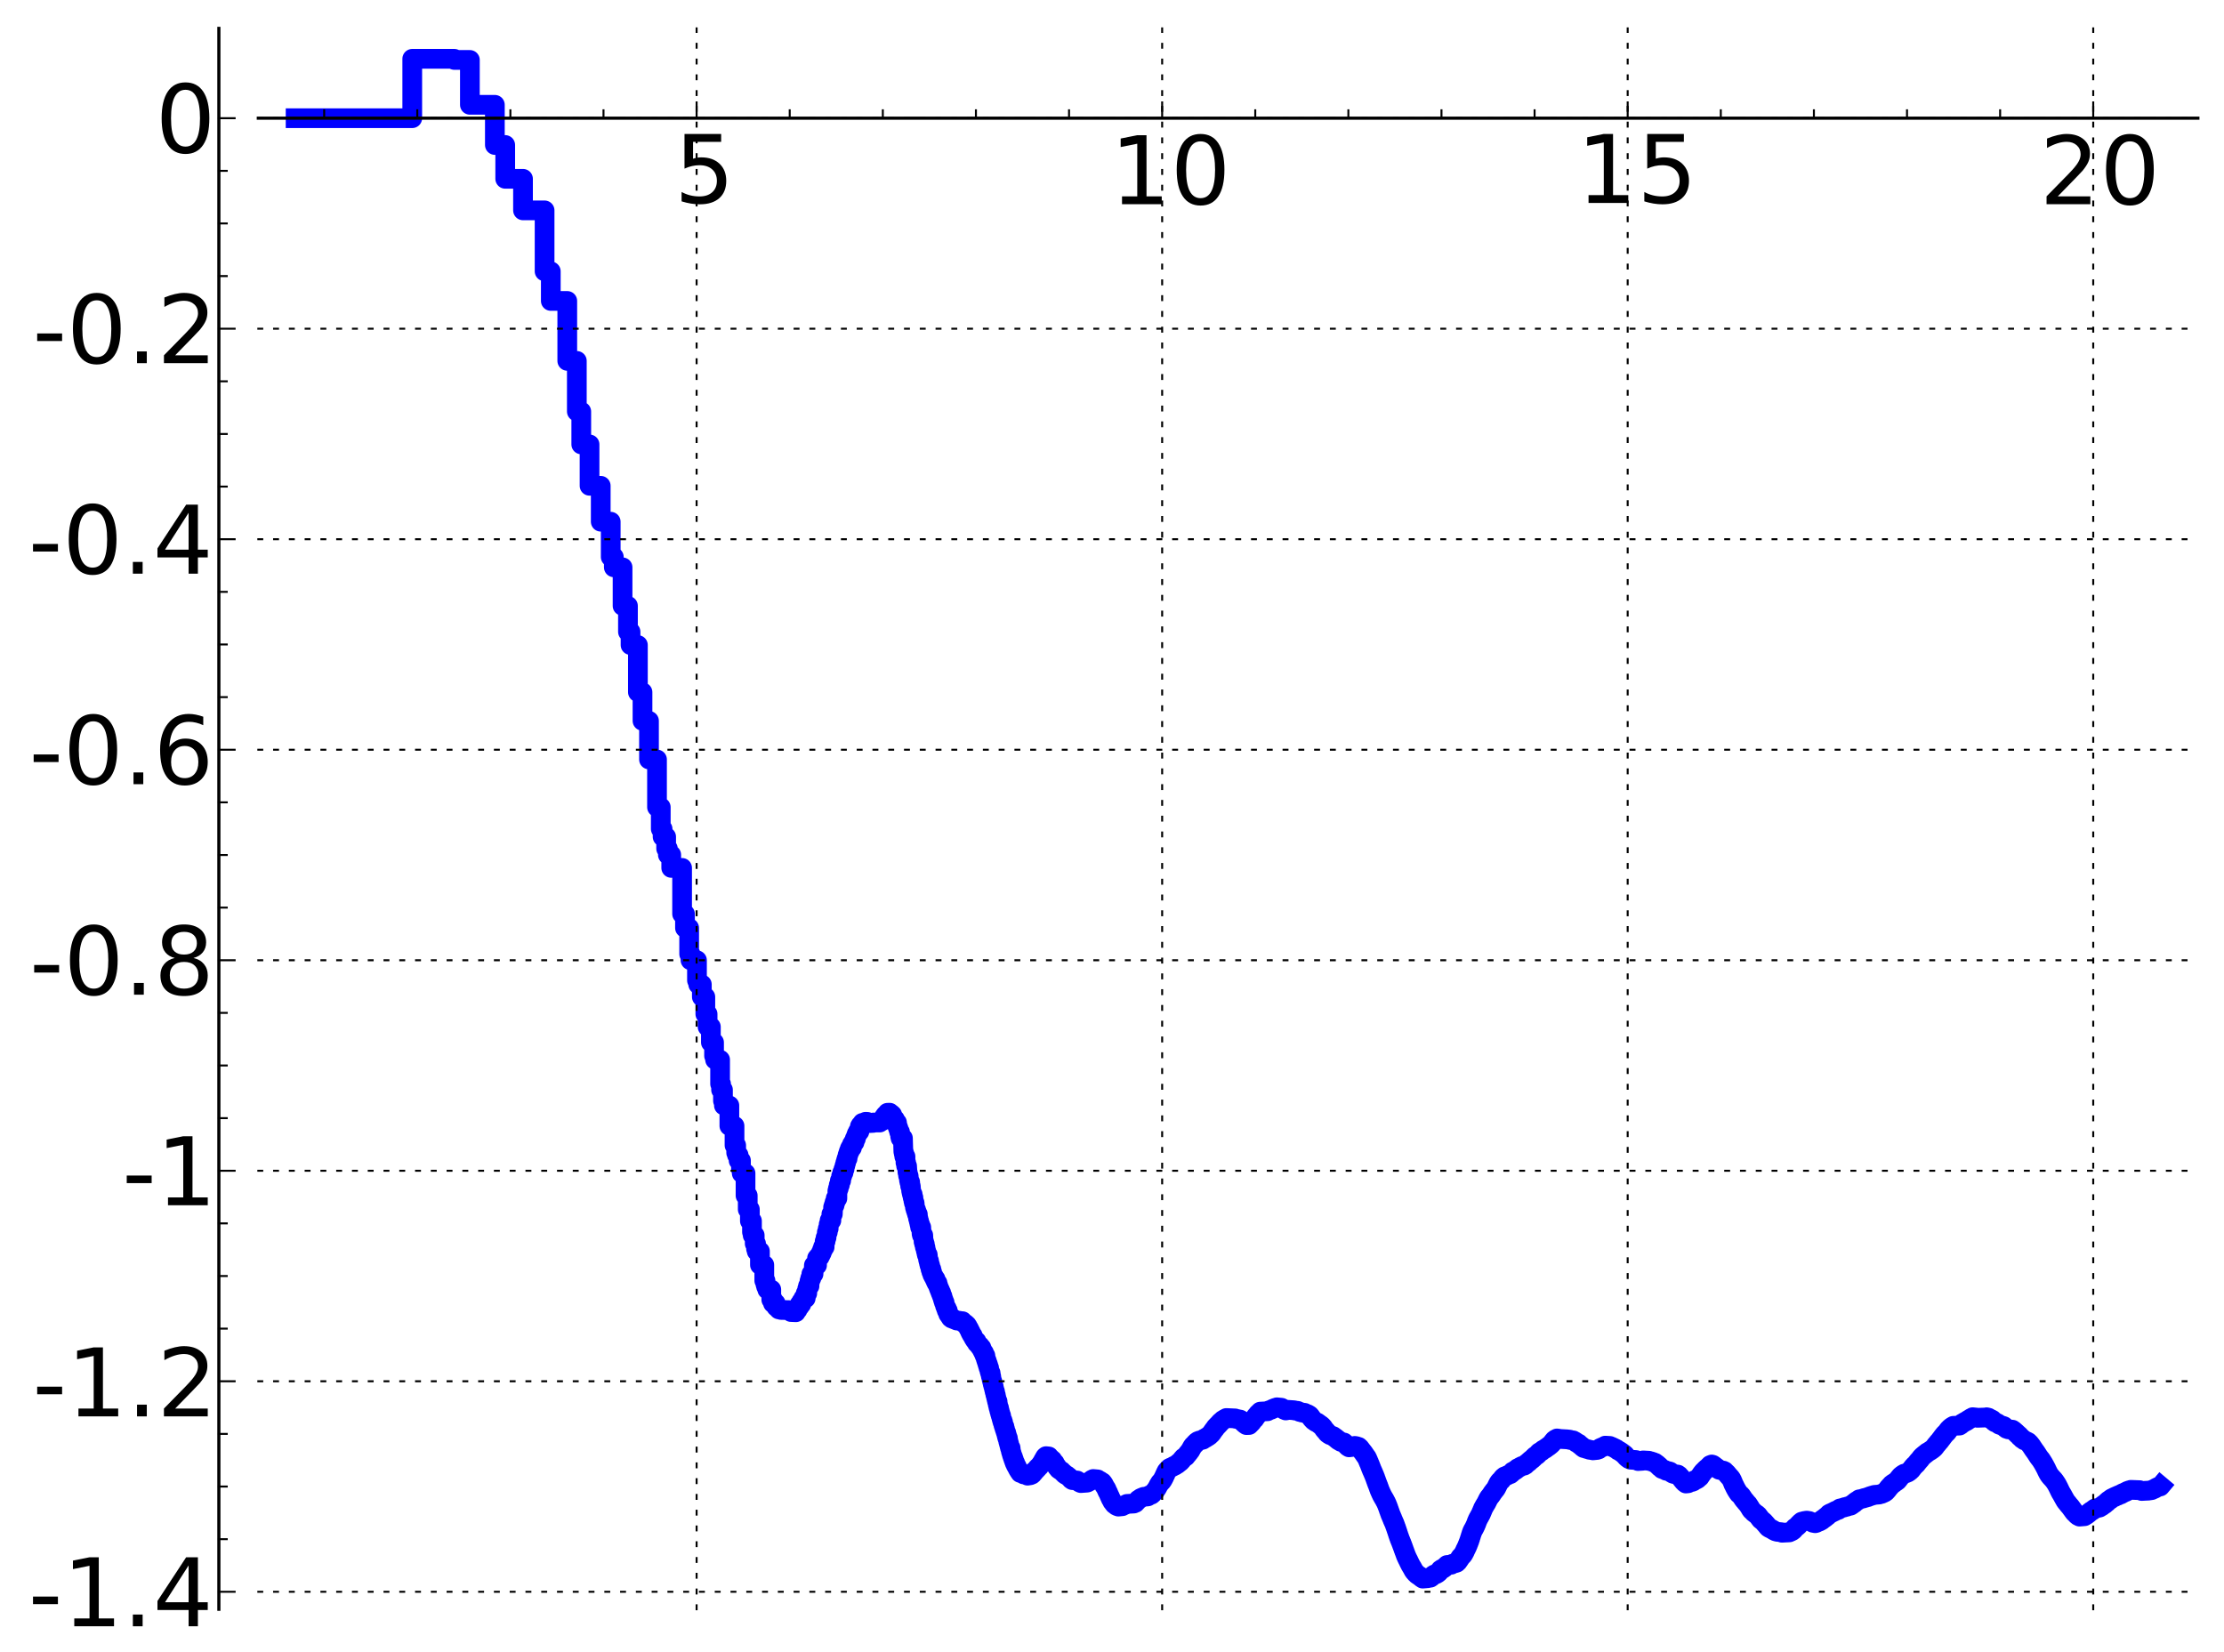<?xml version="1.0" encoding="utf-8" standalone="no"?>
<!DOCTYPE svg PUBLIC "-//W3C//DTD SVG 1.1//EN"
  "http://www.w3.org/Graphics/SVG/1.1/DTD/svg11.dtd">
<!-- Created with matplotlib (http://matplotlib.sourceforge.net/) -->
<svg height="419pt" version="1.1" viewBox="0 0 564 419" width="564pt" xmlns="http://www.w3.org/2000/svg" xmlns:xlink="http://www.w3.org/1999/xlink">
 <defs>
  <style type="text/css">
*{stroke-linecap:square;stroke-linejoin:round;}
  </style>
 </defs>
 <g id="figure_1">
  <g id="patch_1">
   <path d="
M4.44089e-16 419.617
L564.574 419.617
L564.574 0
L4.44089e-16 0
z
" style="fill:#ffffff;"/>
  </g>
  <g id="axes_1">
   <g id="patch_2">
    <path d="
M65.506 408.104
L557.374 408.104
L557.374 7.2
L65.506 7.2
z
" style="fill:#ffffff;"/>
   </g>
   <g id="line2d_1">
    <path clip-path="url(#pa4786c4019)" d="
M74.965 29.973
L84.539 29.973
L84.539 29.973
L84.539 29.973
L96.601 29.973
L96.601 29.973
L96.601 29.973
L104.545 29.973
L104.545 14.91
L115.218 14.91
L115.218 15.199
L119.162 15.199
L119.162 26.579
L125.496 26.579
L125.496 36.769
L128.123 36.769
L128.123 45.344
L132.634 45.344
L132.634 53.347
L138.107 53.347
L138.107 68.808
L139.682 68.808
L139.682 76.316
L143.859 76.316
L143.859 91.518
L146.283 91.518
L146.283 104.356
L147.408 104.356
L147.408 112.701
L149.508 112.701
L149.508 123.193
L152.345 123.193
L152.345 132.302
L154.877 132.302
L154.877 141.248
L155.664 141.248
L155.664 143.87
L157.88 143.87
L157.88 153.645
L159.249 153.645
L159.249 160.228
L159.905 160.228
L159.905 163.585
L161.77 163.585
L161.77 175.536
L162.936 175.536
L162.936 182.802
L164.584 182.802
L164.584 192.598
L166.616 192.598
L166.616 204.702
L167.571 204.702
L167.571 210.214
L168.034 210.214
L168.034 212.208
L168.933 212.208
L168.933 215.212
L169.37 215.212
L169.37 216.774
L170.221 216.774
L170.221 220.094
L172.979 220.094
L172.979 231.773
L173.711 231.773
L173.711 235.333
L174.769 235.333
L174.769 241.934
L175.111 241.934
L175.111 243.515
L176.751 243.515
L176.751 248.624
L177.066 248.624
L177.066 249.641
L177.986 249.641
L177.986 252.817
L178.872 252.817
L178.872 257.159
L179.444 257.159
L179.444 260.407
L180.278 260.407
L180.278 264.357
L181.083 264.357
L181.083 267.754
L181.345 267.754
L181.345 268.741
L182.615 268.741
L182.615 274.867
L182.861 274.867
L182.861 276.371
L183.345 276.371
L183.345 279.156
L183.584 279.156
L183.584 280.347
L184.966 280.347
L184.966 285.521
L186.272 285.521
L186.272 290.45
L186.692 290.45
L186.692 292.324
L186.899 292.324
L186.899 292.93
L187.308 292.93
L187.308 294.312
L187.909 294.312
L187.909 296.564
L188.105 296.564
L188.105 297.542
L189.065 297.542
L189.065 303.197
L189.623 303.197
L189.623 306.698
L190.168 306.698
L190.168 309.629
L190.701 309.629
L190.701 312.441
L190.875 312.441
L190.875 313.265
L191.393 313.265
L191.393 315.373
L191.731 315.373
L191.731 316.704
L191.899 316.704
L191.899 317.316
L192.718 317.316
L192.718 320.778
L193.821 320.778
L193.821 324.772
L194.126 324.772
L194.126 325.728
L194.278 325.728
L194.278 326.263
L194.577 326.263
L194.577 327.033
L195.598 327.033
L195.598 329.588
L196.022 329.588
L196.022 330.503
L196.712 330.503
L196.712 331.225
L196.848 331.225
L196.848 331.429
L197.117 331.429
L197.117 331.658
L197.515 331.658
L197.515 332.064
L198.036 332.064
L198.036 332.191
L200.128 332.246
L200.128 332.33
L200.594 332.33
L200.594 332.726
L201.831 332.779
L201.94 332.163
L202.265 332.163
L202.265 331.591
L202.48 331.591
L202.48 331.319
L202.797 331.319
L202.797 330.747
L203.214 330.747
L203.214 330.094
L203.42 330.094
L203.522 329.674
L203.725 329.674
L203.725 329.234
L204.324 329.234
L204.324 327.986
L204.715 327.986
L204.715 326.82
L204.909 326.82
L204.909 326.117
L205.29 326.117
L205.29 324.841
L205.479 324.841
L205.479 324.155
L205.759 324.155
L205.759 323.065
L206.309 323.065
L206.399 320.865
L207.198 320.865
L207.198 319.079
L207.459 319.079
L207.459 318.752
L207.887 318.752
L207.887 318.249
L208.14 318.249
L208.14 317.737
L208.39 317.737
L208.473 316.947
L208.72 316.947
L208.72 316.238
L209.125 316.238
L209.125 314.801
L209.365 314.801
L209.365 313.873
L209.603 313.873
L209.682 312.514
L209.916 312.514
L209.916 311.569
L210.149 311.569
L210.149 310.5
L210.302 310.5
L210.379 309.51
L210.832 309.51
L210.832 307.887
L211.203 307.887
L211.277 306.134
L211.423 306.134
L211.423 305.66
L211.641 305.66
L211.641 304.902
L211.857 304.902
L211.929 303.906
L212.354 303.906
L212.354 301.997
L212.493 301.997
L212.493 301.395
L212.702 301.395
L212.702 300.513
L212.977 300.513
L212.977 299.41
L213.316 299.41
L213.316 298.245
L213.584 298.245
L213.584 297.383
L213.915 297.383
L213.915 296.472
L214.176 296.472
L214.176 295.608
L214.37 295.608
L214.37 294.891
L214.562 294.891
L214.562 294.24
L214.69 294.24
L214.69 293.806
L214.943 293.806
L214.943 292.925
L215.131 292.925
L215.131 292.361
L215.255 292.361
L215.255 291.973
L215.502 291.973
L215.502 291.317
L215.625 291.317
L215.625 291.065
L216.048 291.065
L216.048 290.195
L216.346 290.195
L216.346 289.706
L216.699 289.706
L216.758 288.784
L217.047 288.784
L217.104 287.961
L217.219 287.961
L217.276 287.499
L217.559 287.499
L217.559 286.946
L217.95 286.946
L218.06 285.638
L218.115 285.638
L218.225 285.358
L218.605 285.358
L218.712 284.75
L219.399 284.651
L219.503 284.48
L219.965 284.505
L219.965 284.613
L220.168 284.613
L220.268 284.82
L221.491 284.753
L221.491 284.662
L223.102 284.664
L223.147 284.421
L223.674 284.322
L223.761 283.958
L223.89 283.888
L223.89 283.734
L224.019 283.734
L224.019 283.498
L224.147 283.498
L224.147 283.303
L224.317 283.303
L224.317 283.066
L224.443 283.066
L224.443 282.879
L224.569 282.879
L224.569 282.732
L225.025 282.732
L225.066 282.193
L225.632 282.178
L225.632 282.318
L225.871 282.398
L225.871 282.49
L226.029 282.49
L226.029 282.705
L226.263 282.705
L226.341 283.198
L226.457 283.198
L226.457 283.414
L226.573 283.414
L226.611 283.679
L226.726 283.679
L226.726 283.863
L226.954 283.863
L226.954 284.252
L227.142 284.252
L227.142 284.684
L227.477 284.684
L227.588 285.703
L227.698 285.703
L227.735 286.124
L227.844 286.124
L227.953 286.788
L228.026 286.788
L228.026 287.072
L228.242 287.072
L228.277 288.174
L228.384 288.174
L228.384 288.642
L228.982 288.642
L229.086 292.052
L229.189 292.052
L229.189 292.569
L229.326 292.569
L229.326 293.298
L229.632 293.298
L229.632 294.856
L229.8 294.856
L229.8 295.688
L230.034 295.688
L230.133 297.292
L230.199 297.292
L230.298 298.179
L230.428 298.179
L230.526 299.331
L230.623 299.331
L230.623 299.793
L230.817 299.793
L230.817 300.79
L230.977 300.79
L231.072 302.024
L231.104 302.024
L231.167 302.473
L231.262 302.473
L231.262 302.88
L231.45 302.88
L231.45 303.694
L231.637 303.694
L231.637 304.513
L231.761 304.513
L231.761 305.075
L231.945 305.075
L232.037 306.225
L232.098 306.225
L232.189 306.773
L232.31 306.773
L232.37 307.324
L232.49 307.324
L232.55 307.932
L232.757 307.932
L232.816 308.981
L232.905 308.981
L232.993 309.649
L233.08 309.649
L233.11 310.138
L233.197 310.138
L233.197 310.529
L233.342 310.529
L233.342 311.248
L233.628 311.248
L233.714 312.916
L233.77 312.916
L233.799 313.256
L234.136 313.256
L234.219 314.923
L234.358 314.923
L234.358 315.471
L234.523 315.471
L234.551 316.281
L234.687 316.281
L234.796 317.191
L234.877 317.191
L234.958 317.873
L235.039 317.873
L235.039 318.21
L235.279 318.21
L235.359 319.393
L235.412 319.393
L235.438 319.733
L235.596 319.733
L235.596 320.382
L235.727 320.382
L235.727 320.901
L235.883 320.901
L235.986 321.854
L236.191 321.854
L236.191 322.538
L236.37 322.538
L236.446 323.243
L236.522 323.347
L236.597 323.541
L236.722 323.541
L236.722 323.781
L236.872 323.781
L236.946 324.2
L237.02 324.2
L237.02 324.361
L237.242 324.361
L237.266 324.914
L237.461 324.914
L237.485 325.369
L237.75 325.369
L237.821 325.98
L237.917 325.98
L237.988 326.419
L238.035 326.419
L238.106 326.754
L238.2 326.754
L238.27 327.17
L238.387 327.17
L238.411 327.517
L238.527 327.517
L238.527 327.84
L238.688 327.84
L238.688 328.244
L238.803 328.244
L238.871 328.726
L239.008 328.726
L239.099 329.426
L239.211 329.426
L239.211 329.794
L239.346 329.794
L239.368 330.295
L239.546 330.295
L239.635 331.068
L239.679 331.068
L239.701 331.27
L239.811 331.27
L239.899 331.792
L240.095 331.792
L240.095 332.353
L240.353 332.353
L240.46 333.22
L240.545 333.22
L240.545 333.364
L240.715 333.364
L240.778 333.677
L240.862 333.677
L240.862 333.811
L241.029 333.811
L241.092 334.171
L241.237 334.261
L241.34 334.362
L241.707 334.437
L241.788 334.54
L242.148 334.629
L242.208 334.706
L242.542 334.816
L242.601 334.874
L243.368 334.949
L243.368 335.006
L244.074 335.047
L244.184 335.333
L244.347 335.349
L244.455 335.552
L244.778 335.651
L244.831 335.717
L244.955 335.796
L245.06 335.955
L245.218 336.044
L245.322 336.34
L245.409 336.34
L245.512 336.737
L245.581 336.737
L245.616 336.922
L245.735 336.922
L245.821 337.299
L245.922 337.299
L246.024 337.758
L246.175 337.792
L246.175 338.064
L246.292 338.064
L246.375 338.432
L246.491 338.541
L246.524 338.672
L246.672 338.672
L246.738 339.041
L246.819 339.041
L246.917 339.388
L247.063 339.497
L247.159 339.772
L247.272 339.772
L247.351 340.029
L247.637 340.139
L247.731 340.612
L247.934 340.711
L248.027 340.918
L248.166 341.014
L248.258 341.192
L248.487 341.282
L248.578 341.629
L248.699 341.629
L248.699 341.783
L248.894 341.783
L248.938 342.167
L249.028 342.167
L249.102 342.495
L249.19 342.495
L249.293 342.869
L249.381 342.925
L249.381 343.05
L249.542 343.05
L249.6 343.546
L249.686 343.546
L249.686 343.772
L249.888 343.772
L249.988 344.595
L250.03 344.595
L250.116 344.997
L250.201 344.997
L250.229 345.344
L250.313 345.344
L250.411 345.932
L250.523 345.932
L250.537 346.336
L250.648 346.336
L250.69 346.876
L250.828 346.876
L250.938 347.71
L250.992 347.71
L251.074 348.188
L251.223 348.188
L251.277 348.991
L251.358 348.991
L251.466 349.798
L251.506 349.855
L251.599 350.34
L251.666 350.34
L251.758 351.016
L251.824 351.016
L251.903 351.57
L251.995 351.57
L252.1 352.322
L252.152 352.322
L252.23 352.892
L252.333 352.892
L252.423 353.677
L252.539 353.782
L252.603 354.373
L252.654 354.373
L252.717 354.842
L252.768 354.842
L252.844 355.397
L252.982 355.397
L253.033 356.185
L253.095 356.185
L253.182 356.813
L253.245 356.912
L253.245 357.064
L253.356 357.064
L253.43 357.776
L253.516 357.776
L253.614 358.447
L253.7 358.447
L253.773 358.991
L253.882 358.991
L253.978 359.704
L254.014 359.704
L254.122 360.226
L254.242 360.226
L254.242 360.644
L254.372 360.644
L254.478 361.424
L254.549 361.533
L254.596 361.79
L254.725 361.79
L254.771 362.362
L254.864 362.362
L254.968 362.959
L255.014 362.992
L255.083 363.31
L255.175 363.31
L255.244 363.878
L255.323 363.878
L255.358 364.334
L255.459 364.334
L255.459 364.695
L255.595 364.695
L255.696 365.547
L255.752 365.547
L255.83 366.042
L255.885 366.042
L255.996 366.674
L256.051 366.674
L256.128 367.195
L256.293 367.195
L256.358 368.05
L256.412 368.05
L256.488 368.495
L256.542 368.495
L256.639 369.014
L256.736 369.121
L256.811 369.537
L256.907 369.537
L256.992 370.074
L257.118 370.164
L257.181 370.605
L257.255 370.605
L257.339 371.032
L257.464 371.032
L257.567 371.521
L257.65 371.521
L257.753 371.868
L257.845 371.868
L257.937 372.194
L257.998 372.294
L258.058 372.431
L258.139 372.523
L258.2 372.695
L258.35 372.793
L258.41 373.032
L258.5 373.032
L258.54 373.229
L258.658 373.229
L258.747 373.531
L259.243 373.624
L259.32 373.71
L259.473 373.805
L259.578 373.9
L260.169 373.987
L260.261 374.068
L260.5 374.176
L260.582 374.22
L261.29 374.113
L261.308 374.069
L261.658 373.958
L261.736 373.884
L261.857 373.79
L261.961 373.592
L262.038 373.553
L262.089 373.387
L262.2 373.387
L262.302 373.079
L262.479 373.038
L262.579 372.863
L262.729 372.787
L262.804 372.625
L262.953 372.537
L263.002 372.365
L263.125 372.365
L263.215 372.134
L263.369 372.049
L263.457 371.935
L263.602 371.858
L263.706 371.635
L263.825 371.551
L263.936 371.33
L264.038 371.3
L264.125 371.066
L264.219 370.968
L264.32 370.761
L264.405 370.677
L264.482 370.454
L264.567 370.374
L264.644 370.168
L264.774 370.094
L264.865 369.776
L264.963 369.719
L265.054 369.462
L265.167 369.357
L265.271 369.273
L265.977 369.345
L266.085 369.533
L266.179 369.619
L266.286 369.753
L266.45 369.847
L266.542 369.972
L266.683 370.075
L266.747 370.166
L266.893 370.242
L266.977 370.435
L267.067 370.542
L267.163 370.709
L267.253 370.777
L267.349 370.959
L267.471 370.992
L267.573 371.303
L267.641 371.38
L267.742 371.588
L267.842 371.676
L267.916 371.854
L267.996 371.854
L268.082 372.103
L268.24 372.204
L268.339 372.416
L268.437 372.512
L268.489 372.596
L268.664 372.696
L268.748 372.784
L268.94 372.873
L269.017 372.949
L269.207 373.036
L269.302 373.161
L269.409 373.262
L269.508 373.364
L269.658 373.47
L269.744 373.6
L269.874 373.702
L269.984 373.839
L270.173 373.909
L270.275 374.046
L270.563 374.146
L270.659 374.245
L270.83 374.345
L270.918 374.431
L271.059 374.532
L271.164 374.652
L271.303 374.758
L271.413 374.877
L271.567 374.985
L271.664 375.161
L271.823 375.247
L271.925 375.345
L273.185 375.455
L273.286 375.552
L273.487 375.66
L273.587 375.788
L273.692 375.869
L273.76 375.949
L273.993 376.055
L274.101 376.103
L275.622 375.993
L275.675 375.975
L275.732 375.977
L275.952 375.87
L276.009 375.817
L276.216 375.721
L276.314 375.636
L276.566 375.547
L276.676 375.417
L276.8 375.324
L276.901 375.227
L277.119 375.132
L277.227 375.065
L278.381 375.171
L278.475 375.253
L278.641 375.352
L278.742 375.426
L278.994 375.528
L279.102 375.615
L279.255 375.72
L279.354 375.801
L279.534 375.88
L279.644 376.053
L279.733 376.124
L279.842 376.387
L279.935 376.435
L280.043 376.753
L280.154 376.855
L280.261 377.066
L280.34 377.166
L280.45 377.404
L280.517 377.449
L280.61 377.726
L280.657 377.726
L280.762 378.085
L280.82 378.143
L280.924 378.407
L281.005 378.475
L281.112 378.784
L281.169 378.873
L281.26 379.11
L281.317 379.216
L281.419 379.477
L281.471 379.524
L281.565 379.813
L281.617 379.907
L281.722 380.141
L281.789 380.203
L281.9 380.447
L281.977 380.552
L282.083 380.803
L282.182 380.905
L282.284 381.072
L282.382 381.179
L282.486 381.354
L282.597 381.462
L282.701 381.546
L282.861 381.656
L282.949 381.747
L283.118 381.857
L283.223 381.923
L283.521 382.032
L283.614 382.068
L284.632 381.968
L284.733 381.885
L284.906 381.775
L284.997 381.73
L285.363 381.628
L285.468 381.543
L285.667 381.45
L285.777 381.386
L287.535 381.292
L287.636 381.222
L287.924 381.133
L288.001 381.031
L288.112 380.923
L288.222 380.793
L288.338 380.698
L288.447 380.543
L288.572 380.436
L288.675 380.313
L288.821 380.218
L288.931 380.126
L289.152 380.02
L289.263 379.913
L289.513 379.804
L289.62 379.749
L289.934 379.641
L290.031 379.585
L291.102 379.479
L291.202 379.385
L291.336 379.275
L291.43 379.199
L291.891 379.093
L291.973 379.052
L292.115 378.95
L292.224 378.833
L292.336 378.739
L292.436 378.594
L292.544 378.494
L292.654 378.358
L292.787 378.252
L292.894 378.097
L292.996 378.021
L293.095 377.839
L293.168 377.755
L293.273 377.581
L293.353 377.49
L293.464 377.284
L293.531 377.186
L293.626 376.979
L293.691 376.893
L293.8 376.637
L293.892 376.534
L293.978 376.355
L294.044 376.25
L294.11 376.125
L294.255 376.045
L294.255 375.926
L294.46 375.815
L294.551 375.609
L294.648 375.609
L294.744 375.321
L294.847 375.321
L294.953 374.949
L295.055 374.949
L295.15 374.562
L295.253 374.562
L295.338 374.153
L295.428 374.153
L295.428 373.947
L295.54 373.947
L295.637 373.488
L295.732 373.488
L295.822 373.129
L295.932 373.129
L296.024 372.871
L296.22 372.779
L296.31 372.549
L296.508 372.453
L296.603 372.277
L296.804 372.212
L296.91 372.128
L297.299 372.02
L297.395 371.935
L297.591 371.862
L297.68 371.742
L297.99 371.673
L298.074 371.577
L298.269 371.486
L298.376 371.378
L298.56 371.315
L298.66 371.157
L298.859 371.073
L298.956 370.911
L299.149 370.842
L299.244 370.684
L299.35 370.684
L299.44 370.475
L299.54 370.475
L299.636 370.253
L299.735 370.253
L299.839 369.99
L300.028 369.879
L300.127 369.663
L300.427 369.557
L300.521 369.455
L300.713 369.357
L300.812 369.105
L300.91 369.105
L301.009 368.856
L301.104 368.856
L301.104 368.735
L301.22 368.735
L301.312 368.478
L301.506 368.377
L301.594 368.117
L301.695 368.117
L301.789 367.85
L301.895 367.85
L301.999 367.512
L302.083 367.512
L302.188 367.165
L302.28 367.165
L302.378 366.846
L302.475 366.846
L302.578 366.576
L302.77 366.467
L302.879 366.279
L303.074 366.185
L303.173 365.956
L303.366 365.868
L303.456 365.68
L303.654 365.591
L303.755 365.468
L304.043 365.389
L304.142 365.313
L304.633 365.219
L304.744 365.167
L305.053 365.097
L305.118 364.979
L305.312 364.924
L305.415 364.79
L305.707 364.704
L305.801 364.606
L306.002 364.525
L306.101 364.393
L306.389 364.284
L306.49 364.159
L306.684 364.071
L306.781 363.89
L306.977 363.792
L307.074 363.599
L307.179 363.599
L307.271 363.356
L307.372 363.356
L307.469 363.055
L307.564 363.055
L307.665 362.781
L307.763 362.781
L307.861 362.517
L307.96 362.517
L308.054 362.269
L308.157 362.269
L308.256 361.971
L308.346 361.971
L308.447 361.754
L308.644 361.669
L308.739 361.452
L308.942 361.358
L309.033 361.155
L309.238 361.048
L309.329 360.822
L309.433 360.822
L309.521 360.624
L309.72 360.54
L309.822 360.375
L310.014 360.289
L310.115 360.107
L310.315 360.033
L310.401 359.94
L310.6 359.876
L310.6 359.811
L310.9 359.705
L310.996 359.601
L313.243 359.704
L313.337 359.795
L313.931 359.886
L314.023 359.931
L314.519 360.005
L314.612 360.103
L314.808 360.171
L314.904 360.399
L315.102 360.508
L315.196 360.664
L315.396 360.766
L315.49 360.943
L315.694 361.024
L315.786 361.192
L315.986 361.283
L316.082 361.393
L316.767 361.372
L316.861 361.181
L316.961 361.181
L317.057 360.979
L317.252 360.885
L317.357 360.672
L317.448 360.672
L317.545 360.38
L317.648 360.38
L317.742 360.112
L317.938 360.033
L318.039 359.857
L318.133 359.857
L318.232 359.569
L318.332 359.569
L318.429 359.269
L318.526 359.269
L318.623 359.029
L318.726 359.029
L318.82 358.807
L318.916 358.807
L319.015 358.552
L319.219 358.441
L319.312 358.267
L319.504 358.161
L319.605 357.981
L321.463 357.883
L321.562 357.748
L321.863 357.644
L321.955 357.597
L322.344 357.505
L322.439 357.436
L322.737 357.329
L322.835 357.229
L323.227 357.135
L323.319 357.037
L323.714 356.946
L323.809 356.887
L324.985 356.997
L325.081 357.086
L325.279 357.148
L325.374 357.291
L325.57 357.367
L325.669 357.522
L325.962 357.631
L326.059 357.685
L326.648 357.581
L326.746 357.534
L328.213 357.635
L328.311 357.697
L329.096 357.785
L329.192 357.864
L329.488 357.962
L329.583 358.053
L330.073 358.153
L330.172 358.213
L330.855 358.287
L330.953 358.398
L331.247 358.498
L331.345 358.541
L331.638 358.63
L331.738 358.742
L331.935 358.799
L332.029 358.942
L332.136 358.942
L332.227 359.157
L332.322 359.157
L332.422 359.428
L332.519 359.428
L332.619 359.703
L332.717 359.703
L332.812 359.934
L333.008 360.033
L333.106 360.238
L333.301 360.305
L333.401 360.449
L333.597 360.519
L333.694 360.649
L334.084 360.757
L334.182 360.897
L334.378 360.965
L334.475 361.112
L334.672 361.191
L334.77 361.336
L334.966 361.388
L335.063 361.543
L335.262 361.642
L335.356 361.862
L335.553 361.969
L335.652 362.267
L335.748 362.267
L335.847 362.536
L335.943 362.536
L336.044 362.766
L336.24 362.867
L336.339 363.09
L336.436 363.09
L336.534 363.363
L336.628 363.363
L336.729 363.553
L336.923 363.62
L337.021 363.761
L337.217 363.824
L337.316 363.936
L337.706 364.045
L337.805 364.106
L338.099 364.198
L338.194 364.339
L338.395 364.408
L338.489 364.549
L338.686 364.615
L338.782 364.765
L338.977 364.851
L339.077 365.016
L339.271 365.076
L339.368 365.25
L339.566 365.34
L339.663 365.427
L339.956 365.518
L340.054 365.654
L340.545 365.756
L340.643 365.776
L340.837 365.811
L340.942 365.978
L341.131 366.059
L341.228 366.258
L341.424 366.352
L341.524 366.573
L341.718 366.668
L341.819 366.856
L342.012 366.923
L342.109 367.036
L342.895 366.939
L342.99 366.827
L343.479 366.736
L343.578 366.67
L344.068 366.766
L344.164 366.819
L344.556 366.925
L344.653 367.089
L344.849 367.196
L344.947 367.449
L345.046 367.449
L345.144 367.719
L345.241 367.719
L345.34 367.957
L345.437 367.957
L345.535 368.206
L345.632 368.206
L345.731 368.46
L345.831 368.46
L345.925 368.745
L346.024 368.745
L346.121 369.031
L346.219 369.031
L346.317 369.309
L346.415 369.309
L346.513 369.576
L346.61 369.576
L346.711 369.968
L346.807 369.968
L346.907 370.424
L347.002 370.424
L347.1 370.893
L347.198 370.893
L347.302 371.361
L347.394 371.361
L347.492 371.859
L347.591 371.859
L347.687 372.368
L347.785 372.368
L347.883 372.844
L347.981 372.844
L348.079 373.282
L348.177 373.282
L348.275 373.743
L348.373 373.743
L348.47 374.21
L348.568 374.21
L348.665 374.708
L348.763 374.708
L348.863 375.26
L348.959 375.26
L349.059 375.809
L349.155 375.809
L349.253 376.327
L349.354 376.327
L349.448 376.817
L349.547 376.817
L349.644 377.368
L349.744 377.368
L349.84 377.903
L349.938 377.903
L350.036 378.349
L350.134 378.349
L350.233 378.788
L350.329 378.788
L350.428 379.197
L350.525 379.197
L350.624 379.553
L350.721 379.553
L350.82 379.897
L350.917 379.897
L351.016 380.215
L351.112 380.215
L351.21 380.587
L351.308 380.587
L351.406 380.955
L351.504 380.955
L351.602 381.381
L351.7 381.381
L351.798 381.86
L351.895 381.86
L351.994 382.388
L352.091 382.388
L352.189 382.949
L352.286 382.949
L352.387 383.5
L352.485 383.5
L352.582 384.043
L352.68 384.043
L352.776 384.502
L352.876 384.502
L352.971 384.964
L353.07 384.964
L353.167 385.457
L353.265 385.457
L353.364 385.902
L353.463 385.902
L353.561 386.345
L353.656 386.345
L353.757 386.878
L353.852 386.878
L353.951 387.414
L354.048 387.414
L354.146 387.99
L354.244 387.99
L354.343 388.572
L354.44 388.572
L354.539 389.183
L354.635 389.183
L354.734 389.748
L354.831 389.748
L354.929 390.29
L355.027 390.29
L355.124 390.773
L355.222 390.773
L355.321 391.262
L355.418 391.262
L355.517 391.785
L355.615 391.785
L355.712 392.305
L355.811 392.305
L355.908 392.855
L356.005 392.855
L356.103 393.393
L356.201 393.393
L356.302 393.92
L356.396 393.92
L356.495 394.452
L356.594 394.452
L356.691 394.902
L356.789 394.902
L356.886 395.315
L356.984 395.315
L357.082 395.699
L357.181 395.699
L357.277 396.113
L357.375 396.113
L357.474 396.514
L357.572 396.514
L357.669 396.893
L357.767 396.893
L357.865 397.228
L357.963 397.228
L358.06 397.552
L358.16 397.552
L358.256 397.912
L358.354 397.912
L358.452 398.267
L358.552 398.267
L358.648 398.544
L358.745 398.544
L358.845 398.772
L358.941 398.772
L359.039 398.989
L359.235 399.091
L359.333 399.274
L359.53 399.353
L359.627 399.484
L359.822 399.54
L359.922 399.649
L360.115 399.717
L360.214 399.901
L360.409 399.984
L360.507 400.131
L360.703 400.214
L360.801 400.328
L362.074 400.221
L362.171 400.168
L362.758 400.093
L362.856 399.96
L363.052 399.883
L363.149 399.689
L363.346 399.602
L363.444 399.453
L363.639 399.361
L363.736 399.268
L364.226 399.192
L364.323 399.092
L364.52 399.02
L364.617 398.888
L364.813 398.788
L364.911 398.584
L365.009 398.584
L365.106 398.323
L365.205 398.323
L365.302 398.079
L365.5 397.974
L365.596 397.877
L365.987 397.796
L366.086 397.674
L366.283 397.589
L366.38 397.402
L366.574 397.315
L366.673 397.14
L366.868 397.039
L366.966 396.873
L368.042 396.801
L368.141 396.695
L368.336 396.635
L368.434 396.526
L369.022 396.415
L369.119 396.387
L369.412 396.292
L369.511 396.123
L369.707 396.012
L369.804 395.737
L369.902 395.737
L369.999 395.46
L370.097 395.46
L370.195 395.157
L370.294 395.157
L370.392 394.861
L370.587 394.753
L370.685 394.556
L370.88 394.455
L370.978 394.204
L371.076 394.204
L371.174 393.865
L371.272 393.865
L371.37 393.494
L371.468 393.494
L371.566 393.048
L371.665 393.048
L371.761 392.661
L371.859 392.661
L371.957 392.252
L372.055 392.252
L372.152 391.783
L372.251 391.783
L372.348 391.28
L372.446 391.28
L372.545 390.765
L372.643 390.765
L372.74 390.171
L372.838 390.171
L372.935 389.538
L373.033 389.538
L373.131 388.923
L373.23 388.923
L373.327 388.397
L373.425 388.397
L373.523 387.985
L373.621 387.985
L373.719 387.653
L373.816 387.653
L373.915 387.272
L374.012 387.272
L374.11 386.86
L374.208 386.86
L374.306 386.392
L374.404 386.392
L374.501 385.857
L374.599 385.857
L374.697 385.398
L374.795 385.398
L374.893 385.007
L374.991 385.007
L375.089 384.664
L375.186 384.664
L375.284 384.304
L375.382 384.304
L375.48 383.934
L375.578 383.934
L375.676 383.481
L375.774 383.481
L375.872 383.021
L375.969 383.021
L376.068 382.547
L376.165 382.547
L376.263 382.179
L376.361 382.179
L376.459 381.829
L376.557 381.829
L376.654 381.5
L376.752 381.5
L376.851 381.184
L376.948 381.184
L377.046 380.795
L377.144 380.795
L377.242 380.4
L377.34 380.4
L377.437 380.033
L377.535 380.033
L377.633 379.722
L377.731 379.722
L377.829 379.493
L377.926 379.493
L378.026 379.237
L378.122 379.237
L378.221 378.962
L378.318 378.962
L378.416 378.649
L378.514 378.649
L378.612 378.384
L378.71 378.384
L378.808 378.121
L378.905 378.121
L379.003 377.876
L379.101 377.876
L379.199 377.627
L379.296 377.627
L379.395 377.318
L379.492 377.318
L379.59 376.929
L379.688 376.929
L379.786 376.525
L379.884 376.525
L379.983 376.148
L380.08 376.148
L380.177 375.858
L380.275 375.858
L380.373 375.623
L380.569 375.533
L380.667 375.343
L380.765 375.343
L380.862 375.098
L380.96 375.098
L381.058 374.845
L381.156 374.845
L381.255 374.633
L381.45 374.543
L381.547 374.403
L381.842 374.32
L381.939 374.257
L382.233 374.174
L382.33 374.07
L382.624 373.972
L382.722 373.906
L383.016 373.834
L383.113 373.695
L383.309 373.596
L383.407 373.387
L383.505 373.387
L383.603 373.171
L383.799 373.096
L383.896 373.02
L384.19 372.927
L384.288 372.795
L384.483 372.722
L384.581 372.562
L384.777 372.47
L384.875 372.328
L385.169 372.233
L385.266 372.14
L385.462 372.075
L385.56 371.968
L385.854 371.869
L385.951 371.77
L386.538 371.676
L386.636 371.593
L386.832 371.501
L386.93 371.319
L387.126 371.221
L387.224 371.059
L387.42 370.972
L387.517 370.852
L387.713 370.76
L387.812 370.576
L388.006 370.468
L388.104 370.317
L388.3 370.245
L388.399 370.077
L388.594 370.012
L388.691 369.841
L388.887 369.742
L388.985 369.542
L389.182 369.45
L389.279 369.261
L389.474 369.183
L389.572 369.064
L389.769 369.012
L389.866 368.842
L390.061 368.734
L390.159 368.502
L390.257 368.502
L390.355 368.308
L390.551 368.252
L390.649 368.134
L390.942 368.029
L391.041 367.872
L391.236 367.786
L391.334 367.643
L391.529 367.588
L391.628 367.49
L391.823 367.436
L391.921 367.29
L392.117 367.227
L392.215 367.088
L392.41 367.003
L392.508 366.887
L392.704 366.812
L392.802 366.656
L392.998 366.582
L393.095 366.433
L393.291 366.337
L393.389 366.146
L393.487 366.146
L393.585 365.924
L393.683 365.924
L393.78 365.663
L393.878 365.663
L393.976 365.42
L394.074 365.42
L394.172 365.197
L394.367 365.095
L394.465 364.981
L394.759 364.871
L394.857 364.781
L395.542 364.885
L395.64 364.91
L397.401 365.008
L397.499 365.026
L398.086 365.087
L398.184 365.169
L398.967 365.275
L399.065 365.382
L399.359 365.484
L399.456 365.601
L399.652 365.677
L399.75 365.839
L400.044 365.947
L400.141 366.032
L400.337 366.081
L400.435 366.272
L400.631 366.363
L400.729 366.503
L400.924 366.583
L401.022 366.731
L401.218 366.822
L401.316 367
L401.511 367.083
L401.609 367.213
L402.001 367.307
L402.099 367.361
L402.49 367.465
L402.588 367.504
L402.98 367.592
L403.077 367.653
L403.86 367.762
L403.958 367.801
L405.035 367.695
L405.132 367.639
L405.426 367.566
L405.524 367.397
L405.72 367.306
L405.817 367.204
L406.111 367.132
L406.209 367.029
L406.601 366.925
L406.698 366.83
L406.992 366.724
L407.09 366.607
L408.264 366.681
L408.362 366.778
L408.753 366.881
L408.851 366.983
L409.145 367.066
L409.243 367.147
L409.536 367.25
L409.634 367.36
L409.928 367.459
L410.025 367.598
L410.221 367.69
L410.319 367.825
L410.613 367.895
L410.711 368.013
L410.906 368.08
L411.004 368.213
L411.2 368.277
L411.298 368.416
L411.493 368.489
L411.591 368.632
L411.787 368.7
L411.885 368.846
L412.081 368.954
L412.179 369.199
L412.374 369.308
L412.472 369.513
L412.668 369.589
L412.766 369.771
L412.961 369.858
L413.059 369.986
L413.353 370.071
L413.451 370.163
L414.919 370.26
L415.017 370.326
L415.31 370.436
L415.408 370.518
L416.583 370.44
L416.68 370.351
L418.148 370.434
L418.246 370.503
L418.735 370.596
L418.833 370.662
L419.225 370.75
L419.323 370.853
L419.714 370.944
L419.812 371.083
L420.008 371.154
L420.105 371.283
L420.301 371.374
L420.399 371.559
L420.595 371.642
L420.693 371.802
L420.79 371.802
L420.888 372.026
L421.084 372.111
L421.182 372.254
L421.378 372.345
L421.475 372.52
L421.769 372.61
L421.867 372.671
L422.161 372.744
L422.258 372.827
L422.454 372.895
L422.552 372.981
L423.139 373.083
L423.237 373.103
L423.531 373.193
L423.628 373.329
L423.825 373.4
L423.922 373.542
L424.118 373.608
L424.216 373.712
L424.509 373.804
L424.607 373.838
L425.488 373.947
L425.586 374.076
L425.782 374.156
L425.879 374.384
L425.977 374.384
L426.075 374.599
L426.271 374.697
L426.369 374.961
L426.467 374.961
L426.564 375.211
L426.662 375.211
L426.76 375.457
L426.858 375.457
L426.956 375.692
L427.152 375.796
L427.249 375.99
L427.445 376.099
L427.543 376.211
L428.13 376.144
L428.228 376.047
L428.522 375.956
L428.62 375.895
L429.109 375.803
L429.207 375.754
L429.402 375.688
L429.5 375.545
L429.696 375.473
L429.794 375.343
L430.185 375.239
L430.283 375.143
L430.479 375.073
L430.577 374.91
L430.773 374.811
L430.87 374.649
L431.066 374.559
L431.164 374.27
L431.262 374.27
L431.36 373.982
L431.458 373.982
L431.555 373.699
L431.653 373.699
L431.751 373.449
L431.849 373.449
L431.947 373.21
L432.143 373.101
L432.24 372.923
L432.436 372.819
L432.534 372.623
L432.73 372.543
L432.828 372.357
L433.023 372.276
L433.121 372.125
L433.317 372.027
L433.415 371.83
L433.611 371.721
L433.708 371.535
L434.002 371.425
L434.1 371.386
L434.394 371.478
L434.491 371.605
L434.687 371.681
L434.785 371.834
L434.981 371.913
L435.079 372.076
L435.274 372.13
L435.372 372.26
L435.568 372.351
L435.666 372.538
L435.861 372.638
L435.959 372.724
L436.351 372.816
L436.449 372.85
L437.036 372.938
L437.134 373.01
L437.329 373.075
L437.427 373.276
L437.623 373.368
L437.721 373.556
L437.917 373.65
L438.014 373.885
L438.112 373.885
L438.21 374.125
L438.406 374.235
L438.504 374.459
L438.699 374.553
L438.797 374.786
L438.895 374.786
L438.993 375.07
L439.091 375.07
L439.189 375.454
L439.287 375.454
L439.384 375.912
L439.482 375.912
L439.58 376.393
L439.678 376.393
L439.776 376.78
L439.874 376.78
L439.972 377.182
L440.07 377.182
L440.167 377.555
L440.265 377.555
L440.363 377.907
L440.461 377.907
L440.559 378.217
L440.657 378.217
L440.755 378.521
L440.852 378.521
L440.95 378.786
L441.146 378.888
L441.244 379.039
L441.44 379.127
L441.537 379.347
L441.635 379.347
L441.733 379.629
L441.831 379.629
L441.929 379.919
L442.027 379.919
L442.125 380.21
L442.223 380.21
L442.32 380.457
L442.418 380.457
L442.516 380.677
L442.614 380.677
L442.712 380.927
L442.81 380.927
L442.908 381.157
L443.005 381.157
L443.103 381.374
L443.299 381.473
L443.397 381.769
L443.495 381.769
L443.593 382.069
L443.69 382.069
L443.788 382.379
L443.886 382.379
L443.984 382.715
L444.082 382.715
L444.18 382.98
L444.375 383.09
L444.473 383.257
L444.669 383.361
L444.767 383.559
L444.963 383.636
L445.061 383.794
L445.256 383.854
L445.354 383.994
L445.55 384.056
L445.648 384.227
L445.843 384.318
L445.941 384.586
L446.039 384.586
L446.137 384.834
L446.235 384.834
L446.333 385.102
L446.431 385.102
L446.528 385.346
L446.724 385.426
L446.822 385.584
L447.018 385.66
L447.116 385.822
L447.311 385.921
L447.409 386.135
L447.507 386.135
L447.605 386.359
L447.801 386.464
L447.899 386.689
L447.996 386.689
L448.094 386.932
L448.192 386.932
L448.29 387.172
L448.388 387.172
L448.486 387.371
L448.681 387.445
L448.779 387.553
L449.073 387.639
L449.171 387.745
L449.464 387.855
L449.562 387.964
L449.758 388.022
L449.856 388.148
L450.149 388.236
L450.247 388.337
L450.639 388.444
L450.737 388.466
L451.813 388.574
L451.911 388.695
L453.77 388.601
L453.868 388.511
L454.162 388.426
L454.26 388.344
L454.455 388.283
L454.553 388.148
L454.749 388.067
L454.847 387.864
L454.945 387.864
L455.043 387.604
L455.14 387.604
L455.238 387.402
L455.434 387.33
L455.532 387.191
L455.728 387.115
L455.825 386.957
L456.021 386.852
L456.119 386.621
L456.217 386.621
L456.315 386.415
L456.511 386.307
L456.608 386.126
L456.804 386.033
L456.902 385.891
L457.293 385.792
L457.391 385.748
L458.076 385.639
L458.174 385.622
L458.859 385.729
L458.957 385.808
L459.251 385.889
L459.349 385.969
L459.642 386.072
L459.74 386.165
L460.229 386.261
L460.327 386.279
L460.621 386.201
L460.719 386.1
L461.012 385.996
L461.11 385.927
L461.404 385.859
L461.502 385.765
L461.697 385.705
L461.795 385.59
L461.991 385.529
L462.089 385.366
L462.284 385.29
L462.382 385.158
L462.578 385.087
L462.676 384.959
L462.872 384.874
L462.97 384.709
L463.165 384.637
L463.263 384.485
L463.459 384.41
L463.557 384.233
L463.752 384.126
L463.85 383.93
L464.046 383.856
L464.144 383.765
L464.535 383.657
L464.633 383.553
L464.927 383.461
L465.025 383.364
L465.318 383.279
L465.416 383.16
L465.71 383.065
L465.808 382.993
L466.199 382.902
L466.297 382.746
L466.493 382.667
L466.59 382.541
L467.08 382.444
L467.178 382.391
L467.667 382.283
L467.765 382.209
L468.352 382.102
L468.45 382.037
L468.841 381.937
L468.939 381.904
L469.331 381.821
L469.428 381.699
L469.624 381.631
L469.722 381.477
L469.918 381.411
L470.016 381.287
L470.211 381.221
L470.309 381.042
L470.505 380.951
L470.603 380.802
L470.799 380.734
L470.896 380.61
L471.092 380.549
L471.19 380.434
L471.386 380.357
L471.484 380.221
L472.071 380.119
L472.169 380.075
L472.56 379.992
L472.658 379.92
L473.147 379.816
L473.245 379.764
L473.734 379.655
L473.832 379.584
L474.126 379.495
L474.224 379.425
L474.615 379.332
L474.713 379.268
L475.202 379.169
L475.3 379.101
L476.573 378.998
L476.67 378.938
L477.16 378.842
L477.258 378.754
L477.551 378.672
L477.649 378.585
L477.943 378.488
L478.04 378.362
L478.236 378.273
L478.334 378.059
L478.432 378.059
L478.53 377.838
L478.628 377.838
L478.725 377.589
L478.823 377.589
L478.921 377.328
L479.117 377.218
L479.215 376.996
L479.411 376.887
L479.508 376.687
L479.606 376.687
L479.704 376.462
L479.9 376.364
L479.998 376.236
L480.291 376.139
L480.389 375.983
L480.585 375.901
L480.683 375.781
L480.878 375.716
L480.976 375.577
L481.172 375.493
L481.27 375.272
L481.368 375.272
L481.466 375.014
L481.564 375.014
L481.661 374.765
L481.759 374.765
L481.857 374.529
L481.955 374.529
L482.053 374.309
L482.249 374.227
L482.346 374.069
L482.542 373.995
L482.64 373.863
L482.836 373.801
L482.934 373.699
L483.423 373.594
L483.521 373.524
L483.814 373.431
L483.912 373.299
L484.108 373.238
L484.206 373.082
L484.402 373.004
L484.499 372.824
L484.695 372.72
L484.793 372.467
L484.891 372.467
L484.989 372.198
L485.087 372.198
L485.184 371.963
L485.38 371.862
L485.478 371.64
L485.674 371.553
L485.772 371.378
L485.967 371.282
L486.065 371.035
L486.163 371.035
L486.261 370.784
L486.359 370.784
L486.457 370.538
L486.652 370.435
L486.75 370.223
L486.946 370.112
L487.044 369.845
L487.142 369.845
L487.24 369.595
L487.435 369.485
L487.533 369.292
L487.729 369.219
L487.827 369.046
L488.022 368.965
L488.12 368.804
L488.316 368.738
L488.414 368.579
L488.61 368.506
L488.708 368.337
L488.903 368.273
L489.001 368.168
L489.197 368.105
L489.295 367.997
L489.49 367.928
L489.588 367.795
L489.784 367.736
L489.882 367.602
L490.078 367.524
L490.175 367.361
L490.371 367.282
L490.469 367.086
L490.567 367.086
L490.665 366.844
L490.763 366.844
L490.861 366.567
L490.958 366.567
L491.056 366.325
L491.252 366.225
L491.35 365.988
L491.448 365.988
L491.546 365.731
L491.741 365.637
L491.839 365.414
L491.937 365.414
L492.035 365.146
L492.133 365.146
L492.231 364.899
L492.328 364.899
L492.426 364.633
L492.524 364.633
L492.622 364.365
L492.72 364.365
L492.818 364.116
L492.916 364.116
L493.014 363.87
L493.111 363.87
L493.209 363.646
L493.405 363.548
L493.503 363.359
L493.699 363.266
L493.796 363.028
L493.894 363.028
L493.992 362.748
L494.09 362.748
L494.188 362.504
L494.384 362.396
L494.481 362.209
L494.677 362.116
L494.775 361.955
L494.971 361.885
L495.069 361.752
L495.264 361.691
L495.362 361.586
L496.928 361.522
L497.026 361.4
L497.222 361.334
L497.319 361.178
L497.515 361.095
L497.613 360.938
L497.907 360.832
L498.005 360.715
L498.2 360.658
L498.298 360.547
L498.592 360.463
L498.69 360.349
L498.885 360.286
L498.983 360.141
L499.179 360.078
L499.277 359.962
L499.472 359.909
L499.57 359.786
L499.766 359.723
L499.864 359.596
L500.158 359.495
L500.255 359.394
L501.332 359.503
L501.43 359.55
L503.681 359.465
L503.778 359.409
L504.268 359.513
L504.366 359.621
L504.561 359.685
L504.659 359.791
L504.953 359.876
L505.051 359.979
L505.246 360.037
L505.344 360.197
L505.54 360.304
L505.638 360.489
L505.834 360.573
L505.931 360.7
L506.323 360.803
L506.421 360.893
L506.616 360.952
L506.714 361.087
L506.91 361.157
L507.008 361.289
L507.302 361.396
L507.399 361.444
L507.889 361.55
L507.987 361.613
L508.182 361.661
L508.28 361.824
L508.476 361.914
L508.574 362.122
L508.769 362.207
L508.867 362.335
L509.161 362.418
L509.259 362.47
L510.335 362.557
L510.433 362.68
L510.629 362.755
L510.727 362.929
L510.922 363.006
L511.02 363.172
L511.216 363.262
L511.314 363.436
L511.51 363.538
L511.608 363.73
L511.803 363.805
L511.901 363.959
L512.097 364.07
L512.195 364.319
L512.39 364.409
L512.488 364.573
L512.684 364.666
L512.782 364.866
L512.978 364.949
L513.075 365.06
L513.271 365.138
L513.369 365.269
L513.663 365.355
L513.761 365.43
L514.054 365.536
L514.152 365.648
L514.348 365.702
L514.446 365.883
L514.641 365.991
L514.739 366.215
L514.837 366.215
L514.935 366.471
L515.033 366.471
L515.131 366.727
L515.228 366.727
L515.326 367.036
L515.424 367.036
L515.522 367.321
L515.62 367.321
L515.718 367.622
L515.816 367.622
L515.913 367.89
L516.011 367.89
L516.109 368.155
L516.207 368.155
L516.305 368.44
L516.403 368.44
L516.501 368.748
L516.599 368.748
L516.696 369.049
L516.794 369.049
L516.892 369.359
L516.99 369.359
L517.088 369.625
L517.186 369.625
L517.284 369.878
L517.381 369.878
L517.479 370.114
L517.577 370.114
L517.675 370.413
L517.773 370.413
L517.871 370.725
L517.969 370.725
L518.066 371.035
L518.164 371.035
L518.262 371.384
L518.36 371.384
L518.458 371.735
L518.556 371.735
L518.654 372.107
L518.752 372.107
L518.849 372.487
L518.947 372.487
L519.045 372.906
L519.143 372.906
L519.241 373.308
L519.339 373.308
L519.437 373.676
L519.534 373.676
L519.632 373.992
L519.73 373.992
L519.828 374.258
L519.926 374.258
L520.024 374.5
L520.122 374.5
L520.219 374.717
L520.415 374.827
L520.513 375.04
L520.709 375.141
L520.807 375.373
L520.905 375.373
L521.002 375.63
L521.1 375.63
L521.198 375.921
L521.296 375.921
L521.394 376.207
L521.492 376.207
L521.59 376.539
L521.687 376.539
L521.785 376.916
L521.883 376.916
L521.981 377.295
L522.079 377.295
L522.177 377.707
L522.275 377.707
L522.372 378.117
L522.47 378.117
L522.568 378.493
L522.666 378.493
L522.764 378.821
L522.862 378.821
L522.96 379.155
L523.058 379.155
L523.155 379.516
L523.253 379.516
L523.351 379.872
L523.449 379.872
L523.547 380.215
L523.645 380.215
L523.743 380.558
L523.84 380.558
L523.938 380.837
L524.036 380.837
L524.134 381.074
L524.232 381.074
L524.33 381.313
L524.428 381.313
L524.525 381.572
L524.623 381.572
L524.721 381.799
L524.819 381.799
L524.917 382.022
L525.015 382.022
L525.113 382.271
L525.21 382.271
L525.308 382.539
L525.406 382.539
L525.504 382.805
L525.602 382.805
L525.7 383.08
L525.798 383.08
L525.896 383.348
L525.993 383.348
L526.091 383.588
L526.287 383.692
L526.385 383.867
L526.581 383.959
L526.678 384.171
L526.874 384.265
L526.972 384.41
L527.266 384.509
L527.363 384.606
L528.636 384.502
L528.734 384.371
L529.027 384.261
L529.125 384.137
L529.321 384.058
L529.419 383.908
L529.614 383.827
L529.712 383.664
L529.908 383.572
L530.006 383.423
L530.202 383.345
L530.299 383.206
L530.593 383.099
L530.691 382.987
L530.887 382.906
L530.984 382.741
L531.18 382.649
L531.278 382.533
L531.963 382.423
L532.061 382.396
L532.452 382.307
L532.55 382.197
L532.746 382.133
L532.844 382.02
L533.04 381.958
L533.137 381.805
L533.333 381.732
L533.431 381.584
L533.725 381.477
L533.822 381.316
L534.018 381.222
L534.116 381.064
L534.312 380.992
L534.41 380.788
L534.605 380.693
L534.703 380.53
L534.899 380.475
L534.997 380.343
L535.193 380.284
L535.29 380.112
L535.486 380.03
L535.584 379.923
L535.878 379.818
L535.975 379.735
L536.269 379.653
L536.367 379.539
L536.66 379.44
L536.758 379.373
L537.052 379.31
L537.15 379.2
L537.443 379.106
L537.541 379.043
L537.835 378.979
L537.933 378.861
L538.226 378.762
L538.324 378.646
L538.618 378.546
L538.716 378.488
L539.009 378.392
L539.107 378.299
L539.401 378.206
L539.499 378.1
L539.792 378.011
L539.89 377.952
L540.281 377.857
L540.379 377.813
L542.63 377.901
L542.728 377.96
L543.022 378.043
L543.119 378.104
L544.979 378.008
L545.077 377.976
L545.664 377.889
L545.762 377.788
L546.055 377.712
L546.153 377.627
L546.447 377.54
L546.545 377.435
L546.74 377.369
L546.838 377.267
L547.132 377.172
L547.23 377.071
L547.817 376.966
L547.915 376.849
L547.915 376.849" style="fill:none;stroke:#0000ff;stroke-width:5.0;"/>
   </g>
   <g id="matplotlib.axis_1">
    <g id="xtick_1">
     <g id="line2d_2">
      <path d="
M176.658 408.104
L176.658 7.2" style="fill:none;stroke:#000000;stroke-dasharray:1,3;stroke-dashoffset:0.0;stroke-linecap:butt;stroke-width:0.5;"/>
     </g>
     <g id="line2d_3">
      <defs>
       <path d="
M0 0
L0 -4" id="m3fbe6c24f1"/>
      </defs>
      <g>
       <use style="stroke:#000000;stroke-linecap:butt;stroke-width:0.5;" x="176.658" xlink:href="#m3fbe6c24f1" y="29.973"/>
      </g>
     </g>
     <g id="text_1">
      <!-- 5 -->
      <defs>
       <path d="
M10.797 72.906
L49.516 72.906
L49.516 64.594
L19.828 64.594
L19.828 46.734
Q21.969 47.469 24.109 47.828
Q26.266 48.188 28.422 48.188
Q40.625 48.188 47.75 41.5
Q54.891 34.812 54.891 23.391
Q54.891 11.625 47.562 5.094
Q40.234 -1.422 26.906 -1.422
Q22.312 -1.422 17.547 -0.641
Q12.797 0.141 7.719 1.703
L7.719 11.625
Q12.109 9.234 16.797 8.062
Q21.484 6.891 26.703 6.891
Q35.156 6.891 40.078 11.328
Q45.016 15.766 45.016 23.391
Q45.016 31 40.078 35.438
Q35.156 39.891 26.703 39.891
Q22.75 39.891 18.812 39.016
Q14.891 38.141 10.797 36.281
z
" id="BitstreamVeraSans-Roman-35"/>
      </defs>
      <g transform="translate(170.998 51.471)scale(0.24 -0.24)">
       <use xlink:href="#BitstreamVeraSans-Roman-35"/>
      </g>
     </g>
    </g>
    <g id="xtick_2">
     <g id="line2d_4">
      <path d="
M294.718 408.104
L294.718 7.2" style="fill:none;stroke:#000000;stroke-dasharray:1,3;stroke-dashoffset:0.0;stroke-linecap:butt;stroke-width:0.5;"/>
     </g>
     <g id="line2d_5">
      <defs>
       <path d="
M0 0
L0 -4" id="m3fbe6c24f1"/>
      </defs>
      <g>
       <use style="stroke:#000000;stroke-linecap:butt;stroke-width:0.5;" x="294.718" xlink:href="#m3fbe6c24f1" y="29.973"/>
      </g>
     </g>
     <g id="text_2">
      <!-- 10 -->
      <defs>
       <path d="
M31.781 66.406
Q24.172 66.406 20.328 58.906
Q16.5 51.422 16.5 36.375
Q16.5 21.391 20.328 13.891
Q24.172 6.391 31.781 6.391
Q39.453 6.391 43.281 13.891
Q47.125 21.391 47.125 36.375
Q47.125 51.422 43.281 58.906
Q39.453 66.406 31.781 66.406
M31.781 74.219
Q44.047 74.219 50.516 64.516
Q56.984 54.828 56.984 36.375
Q56.984 17.969 50.516 8.266
Q44.047 -1.422 31.781 -1.422
Q19.531 -1.422 13.062 8.266
Q6.594 17.969 6.594 36.375
Q6.594 54.828 13.062 64.516
Q19.531 74.219 31.781 74.219" id="BitstreamVeraSans-Roman-30"/>
       <path d="
M12.406 8.297
L28.516 8.297
L28.516 63.922
L10.984 60.406
L10.984 69.391
L28.422 72.906
L38.281 72.906
L38.281 8.297
L54.391 8.297
L54.391 0
L12.406 0
z
" id="BitstreamVeraSans-Roman-31"/>
      </defs>
      <g transform="translate(281.563 51.786)scale(0.24 -0.24)">
       <use xlink:href="#BitstreamVeraSans-Roman-31"/>
       <use x="63.623" xlink:href="#BitstreamVeraSans-Roman-30"/>
      </g>
     </g>
    </g>
    <g id="xtick_3">
     <g id="line2d_6">
      <path d="
M412.777 408.104
L412.777 7.2" style="fill:none;stroke:#000000;stroke-dasharray:1,3;stroke-dashoffset:0.0;stroke-linecap:butt;stroke-width:0.5;"/>
     </g>
     <g id="line2d_7">
      <defs>
       <path d="
M0 0
L0 -4" id="m3fbe6c24f1"/>
      </defs>
      <g>
       <use style="stroke:#000000;stroke-linecap:butt;stroke-width:0.5;" x="412.777" xlink:href="#m3fbe6c24f1" y="29.973"/>
      </g>
     </g>
     <g id="text_3">
      <!-- 15 -->
      <g transform="translate(399.874 51.471)scale(0.24 -0.24)">
       <use xlink:href="#BitstreamVeraSans-Roman-31"/>
       <use x="63.623" xlink:href="#BitstreamVeraSans-Roman-35"/>
      </g>
     </g>
    </g>
    <g id="xtick_4">
     <g id="line2d_8">
      <path d="
M530.837 408.104
L530.837 7.2" style="fill:none;stroke:#000000;stroke-dasharray:1,3;stroke-dashoffset:0.0;stroke-linecap:butt;stroke-width:0.5;"/>
     </g>
     <g id="line2d_9">
      <defs>
       <path d="
M0 0
L0 -4" id="m3fbe6c24f1"/>
      </defs>
      <g>
       <use style="stroke:#000000;stroke-linecap:butt;stroke-width:0.5;" x="530.837" xlink:href="#m3fbe6c24f1" y="29.973"/>
      </g>
     </g>
     <g id="text_4">
      <!-- 20 -->
      <defs>
       <path d="
M19.188 8.297
L53.609 8.297
L53.609 0
L7.328 0
L7.328 8.297
Q12.938 14.109 22.625 23.891
Q32.328 33.688 34.812 36.531
Q39.547 41.844 41.422 45.531
Q43.312 49.219 43.312 52.781
Q43.312 58.594 39.234 62.25
Q35.156 65.922 28.609 65.922
Q23.969 65.922 18.812 64.312
Q13.672 62.703 7.812 59.422
L7.812 69.391
Q13.766 71.781 18.938 73
Q24.125 74.219 28.422 74.219
Q39.75 74.219 46.484 68.547
Q53.219 62.891 53.219 53.422
Q53.219 48.922 51.531 44.891
Q49.859 40.875 45.406 35.406
Q44.188 33.984 37.641 27.219
Q31.109 20.453 19.188 8.297" id="BitstreamVeraSans-Roman-32"/>
      </defs>
      <g transform="translate(517.243 51.786)scale(0.24 -0.24)">
       <use xlink:href="#BitstreamVeraSans-Roman-32"/>
       <use x="63.623" xlink:href="#BitstreamVeraSans-Roman-30"/>
      </g>
     </g>
    </g>
    <g id="xtick_5">
     <g id="line2d_10">
      <defs>
       <path d="
M0 0
L0 -2" id="mf0ff38ea95"/>
      </defs>
      <g>
       <use style="stroke:#000000;stroke-linecap:butt;stroke-width:0.5;" x="82.211" xlink:href="#mf0ff38ea95" y="29.973"/>
      </g>
     </g>
    </g>
    <g id="xtick_6">
     <g id="line2d_11">
      <defs>
       <path d="
M0 0
L0 -2" id="mf0ff38ea95"/>
      </defs>
      <g>
       <use style="stroke:#000000;stroke-linecap:butt;stroke-width:0.5;" x="105.823" xlink:href="#mf0ff38ea95" y="29.973"/>
      </g>
     </g>
    </g>
    <g id="xtick_7">
     <g id="line2d_12">
      <defs>
       <path d="
M0 0
L0 -2" id="mf0ff38ea95"/>
      </defs>
      <g>
       <use style="stroke:#000000;stroke-linecap:butt;stroke-width:0.5;" x="129.434" xlink:href="#mf0ff38ea95" y="29.973"/>
      </g>
     </g>
    </g>
    <g id="xtick_8">
     <g id="line2d_13">
      <defs>
       <path d="
M0 0
L0 -2" id="mf0ff38ea95"/>
      </defs>
      <g>
       <use style="stroke:#000000;stroke-linecap:butt;stroke-width:0.5;" x="153.046" xlink:href="#mf0ff38ea95" y="29.973"/>
      </g>
     </g>
    </g>
    <g id="xtick_9">
     <g id="line2d_14">
      <defs>
       <path d="
M0 0
L0 -2" id="mf0ff38ea95"/>
      </defs>
      <g>
       <use style="stroke:#000000;stroke-linecap:butt;stroke-width:0.5;" x="200.27" xlink:href="#mf0ff38ea95" y="29.973"/>
      </g>
     </g>
    </g>
    <g id="xtick_10">
     <g id="line2d_15">
      <defs>
       <path d="
M0 0
L0 -2" id="mf0ff38ea95"/>
      </defs>
      <g>
       <use style="stroke:#000000;stroke-linecap:butt;stroke-width:0.5;" x="223.882" xlink:href="#mf0ff38ea95" y="29.973"/>
      </g>
     </g>
    </g>
    <g id="xtick_11">
     <g id="line2d_16">
      <defs>
       <path d="
M0 0
L0 -2" id="mf0ff38ea95"/>
      </defs>
      <g>
       <use style="stroke:#000000;stroke-linecap:butt;stroke-width:0.5;" x="247.494" xlink:href="#mf0ff38ea95" y="29.973"/>
      </g>
     </g>
    </g>
    <g id="xtick_12">
     <g id="line2d_17">
      <defs>
       <path d="
M0 0
L0 -2" id="mf0ff38ea95"/>
      </defs>
      <g>
       <use style="stroke:#000000;stroke-linecap:butt;stroke-width:0.5;" x="271.106" xlink:href="#mf0ff38ea95" y="29.973"/>
      </g>
     </g>
    </g>
    <g id="xtick_13">
     <g id="line2d_18">
      <defs>
       <path d="
M0 0
L0 -2" id="mf0ff38ea95"/>
      </defs>
      <g>
       <use style="stroke:#000000;stroke-linecap:butt;stroke-width:0.5;" x="318.33" xlink:href="#mf0ff38ea95" y="29.973"/>
      </g>
     </g>
    </g>
    <g id="xtick_14">
     <g id="line2d_19">
      <defs>
       <path d="
M0 0
L0 -2" id="mf0ff38ea95"/>
      </defs>
      <g>
       <use style="stroke:#000000;stroke-linecap:butt;stroke-width:0.5;" x="341.942" xlink:href="#mf0ff38ea95" y="29.973"/>
      </g>
     </g>
    </g>
    <g id="xtick_15">
     <g id="line2d_20">
      <defs>
       <path d="
M0 0
L0 -2" id="mf0ff38ea95"/>
      </defs>
      <g>
       <use style="stroke:#000000;stroke-linecap:butt;stroke-width:0.5;" x="365.554" xlink:href="#mf0ff38ea95" y="29.973"/>
      </g>
     </g>
    </g>
    <g id="xtick_16">
     <g id="line2d_21">
      <defs>
       <path d="
M0 0
L0 -2" id="mf0ff38ea95"/>
      </defs>
      <g>
       <use style="stroke:#000000;stroke-linecap:butt;stroke-width:0.5;" x="389.166" xlink:href="#mf0ff38ea95" y="29.973"/>
      </g>
     </g>
    </g>
    <g id="xtick_17">
     <g id="line2d_22">
      <defs>
       <path d="
M0 0
L0 -2" id="mf0ff38ea95"/>
      </defs>
      <g>
       <use style="stroke:#000000;stroke-linecap:butt;stroke-width:0.5;" x="436.389" xlink:href="#mf0ff38ea95" y="29.973"/>
      </g>
     </g>
    </g>
    <g id="xtick_18">
     <g id="line2d_23">
      <defs>
       <path d="
M0 0
L0 -2" id="mf0ff38ea95"/>
      </defs>
      <g>
       <use style="stroke:#000000;stroke-linecap:butt;stroke-width:0.5;" x="460.001" xlink:href="#mf0ff38ea95" y="29.973"/>
      </g>
     </g>
    </g>
    <g id="xtick_19">
     <g id="line2d_24">
      <defs>
       <path d="
M0 0
L0 -2" id="mf0ff38ea95"/>
      </defs>
      <g>
       <use style="stroke:#000000;stroke-linecap:butt;stroke-width:0.5;" x="483.613" xlink:href="#mf0ff38ea95" y="29.973"/>
      </g>
     </g>
    </g>
    <g id="xtick_20">
     <g id="line2d_25">
      <defs>
       <path d="
M0 0
L0 -2" id="mf0ff38ea95"/>
      </defs>
      <g>
       <use style="stroke:#000000;stroke-linecap:butt;stroke-width:0.5;" x="507.225" xlink:href="#mf0ff38ea95" y="29.973"/>
      </g>
     </g>
    </g>
   </g>
   <g id="matplotlib.axis_2">
    <g id="ytick_1">
     <g id="line2d_26">
      <path d="
M65.506 403.668
L557.374 403.668" style="fill:none;stroke:#000000;stroke-dasharray:1,3;stroke-dashoffset:0.0;stroke-linecap:butt;stroke-width:0.5;"/>
     </g>
     <g id="line2d_27">
      <defs>
       <path d="
M0 0
L4 0" id="mc91e532072"/>
      </defs>
      <g>
       <use style="stroke:#000000;stroke-linecap:butt;stroke-width:0.5;" x="55.506" xlink:href="#mc91e532072" y="403.668"/>
      </g>
     </g>
     <g id="text_5">
      <!-- -1.4 -->
      <defs>
       <path d="
M10.688 12.406
L21 12.406
L21 0
L10.688 0
z
" id="BitstreamVeraSans-Roman-2e"/>
       <path d="
M4.891 31.391
L31.203 31.391
L31.203 23.391
L4.891 23.391
z
" id="BitstreamVeraSans-Roman-2d"/>
       <path d="
M37.797 64.312
L12.891 25.391
L37.797 25.391
z

M35.203 72.906
L47.609 72.906
L47.609 25.391
L58.016 25.391
L58.016 17.188
L47.609 17.188
L47.609 0
L37.797 0
L37.797 17.188
L4.891 17.188
L4.891 26.703
z
" id="BitstreamVeraSans-Roman-34"/>
      </defs>
      <g transform="translate(7.2 412.417)scale(0.24 -0.24)">
       <use xlink:href="#BitstreamVeraSans-Roman-2d"/>
       <use x="36.084" xlink:href="#BitstreamVeraSans-Roman-31"/>
       <use x="99.707" xlink:href="#BitstreamVeraSans-Roman-2e"/>
       <use x="131.494" xlink:href="#BitstreamVeraSans-Roman-34"/>
      </g>
     </g>
    </g>
    <g id="ytick_2">
     <g id="line2d_28">
      <path d="
M65.506 350.283
L557.374 350.283" style="fill:none;stroke:#000000;stroke-dasharray:1,3;stroke-dashoffset:0.0;stroke-linecap:butt;stroke-width:0.5;"/>
     </g>
     <g id="line2d_29">
      <defs>
       <path d="
M0 0
L4 0" id="mc91e532072"/>
      </defs>
      <g>
       <use style="stroke:#000000;stroke-linecap:butt;stroke-width:0.5;" x="55.506" xlink:href="#mc91e532072" y="350.283"/>
      </g>
     </g>
     <g id="text_6">
      <!-- -1.2 -->
      <g transform="translate(8.258 359.189)scale(0.24 -0.24)">
       <use xlink:href="#BitstreamVeraSans-Roman-2d"/>
       <use x="36.084" xlink:href="#BitstreamVeraSans-Roman-31"/>
       <use x="99.707" xlink:href="#BitstreamVeraSans-Roman-2e"/>
       <use x="131.494" xlink:href="#BitstreamVeraSans-Roman-32"/>
      </g>
     </g>
    </g>
    <g id="ytick_3">
     <g id="line2d_30">
      <path d="
M65.506 296.898
L557.374 296.898" style="fill:none;stroke:#000000;stroke-dasharray:1,3;stroke-dashoffset:0.0;stroke-linecap:butt;stroke-width:0.5;"/>
     </g>
     <g id="line2d_31">
      <defs>
       <path d="
M0 0
L4 0" id="mc91e532072"/>
      </defs>
      <g>
       <use style="stroke:#000000;stroke-linecap:butt;stroke-width:0.5;" x="55.506" xlink:href="#mc91e532072" y="296.898"/>
      </g>
     </g>
     <g id="text_7">
      <!-- -1 -->
      <g transform="translate(30.968 305.647)scale(0.24 -0.24)">
       <use xlink:href="#BitstreamVeraSans-Roman-2d"/>
       <use x="36.084" xlink:href="#BitstreamVeraSans-Roman-31"/>
      </g>
     </g>
    </g>
    <g id="ytick_4">
     <g id="line2d_32">
      <path d="
M65.506 243.513
L557.374 243.513" style="fill:none;stroke:#000000;stroke-dasharray:1,3;stroke-dashoffset:0.0;stroke-linecap:butt;stroke-width:0.5;"/>
     </g>
     <g id="line2d_33">
      <defs>
       <path d="
M0 0
L4 0" id="mc91e532072"/>
      </defs>
      <g>
       <use style="stroke:#000000;stroke-linecap:butt;stroke-width:0.5;" x="55.506" xlink:href="#mc91e532072" y="243.513"/>
      </g>
     </g>
     <g id="text_8">
      <!-- -0.8 -->
      <defs>
       <path d="
M31.781 34.625
Q24.75 34.625 20.719 30.859
Q16.703 27.094 16.703 20.516
Q16.703 13.922 20.719 10.156
Q24.75 6.391 31.781 6.391
Q38.812 6.391 42.859 10.172
Q46.922 13.969 46.922 20.516
Q46.922 27.094 42.891 30.859
Q38.875 34.625 31.781 34.625
M21.922 38.812
Q15.578 40.375 12.031 44.719
Q8.5 49.078 8.5 55.328
Q8.5 64.062 14.719 69.141
Q20.953 74.219 31.781 74.219
Q42.672 74.219 48.875 69.141
Q55.078 64.062 55.078 55.328
Q55.078 49.078 51.531 44.719
Q48 40.375 41.703 38.812
Q48.828 37.156 52.797 32.312
Q56.781 27.484 56.781 20.516
Q56.781 9.906 50.312 4.234
Q43.844 -1.422 31.781 -1.422
Q19.734 -1.422 13.25 4.234
Q6.781 9.906 6.781 20.516
Q6.781 27.484 10.781 32.312
Q14.797 37.156 21.922 38.812
M18.312 54.391
Q18.312 48.734 21.844 45.562
Q25.391 42.391 31.781 42.391
Q38.141 42.391 41.719 45.562
Q45.312 48.734 45.312 54.391
Q45.312 60.062 41.719 63.234
Q38.141 66.406 31.781 66.406
Q25.391 66.406 21.844 63.234
Q18.312 60.062 18.312 54.391" id="BitstreamVeraSans-Roman-38"/>
      </defs>
      <g transform="translate(7.496 252.249)scale(0.24 -0.24)">
       <use xlink:href="#BitstreamVeraSans-Roman-2d"/>
       <use x="36.084" xlink:href="#BitstreamVeraSans-Roman-30"/>
       <use x="99.707" xlink:href="#BitstreamVeraSans-Roman-2e"/>
       <use x="131.494" xlink:href="#BitstreamVeraSans-Roman-38"/>
      </g>
     </g>
    </g>
    <g id="ytick_5">
     <g id="line2d_34">
      <path d="
M65.506 190.128
L557.374 190.128" style="fill:none;stroke:#000000;stroke-dasharray:1,3;stroke-dashoffset:0.0;stroke-linecap:butt;stroke-width:0.5;"/>
     </g>
     <g id="line2d_35">
      <defs>
       <path d="
M0 0
L4 0" id="mc91e532072"/>
      </defs>
      <g>
       <use style="stroke:#000000;stroke-linecap:butt;stroke-width:0.5;" x="55.506" xlink:href="#mc91e532072" y="190.128"/>
      </g>
     </g>
     <g id="text_9">
      <!-- -0.6 -->
      <defs>
       <path d="
M33.016 40.375
Q26.375 40.375 22.484 35.828
Q18.609 31.297 18.609 23.391
Q18.609 15.531 22.484 10.953
Q26.375 6.391 33.016 6.391
Q39.656 6.391 43.531 10.953
Q47.406 15.531 47.406 23.391
Q47.406 31.297 43.531 35.828
Q39.656 40.375 33.016 40.375
M52.594 71.297
L52.594 62.312
Q48.875 64.062 45.094 64.984
Q41.312 65.922 37.594 65.922
Q27.828 65.922 22.672 59.328
Q17.531 52.734 16.797 39.406
Q19.672 43.656 24.016 45.922
Q28.375 48.188 33.594 48.188
Q44.578 48.188 50.953 41.516
Q57.328 34.859 57.328 23.391
Q57.328 12.156 50.688 5.359
Q44.047 -1.422 33.016 -1.422
Q20.359 -1.422 13.672 8.266
Q6.984 17.969 6.984 36.375
Q6.984 53.656 15.188 63.938
Q23.391 74.219 37.203 74.219
Q40.922 74.219 44.703 73.484
Q48.484 72.75 52.594 71.297" id="BitstreamVeraSans-Roman-36"/>
      </defs>
      <g transform="translate(7.365 198.864)scale(0.24 -0.24)">
       <use xlink:href="#BitstreamVeraSans-Roman-2d"/>
       <use x="36.084" xlink:href="#BitstreamVeraSans-Roman-30"/>
       <use x="99.707" xlink:href="#BitstreamVeraSans-Roman-2e"/>
       <use x="131.494" xlink:href="#BitstreamVeraSans-Roman-36"/>
      </g>
     </g>
    </g>
    <g id="ytick_6">
     <g id="line2d_36">
      <path d="
M65.506 136.743
L557.374 136.743" style="fill:none;stroke:#000000;stroke-dasharray:1,3;stroke-dashoffset:0.0;stroke-linecap:butt;stroke-width:0.5;"/>
     </g>
     <g id="line2d_37">
      <defs>
       <path d="
M0 0
L4 0" id="mc91e532072"/>
      </defs>
      <g>
       <use style="stroke:#000000;stroke-linecap:butt;stroke-width:0.5;" x="55.506" xlink:href="#mc91e532072" y="136.743"/>
      </g>
     </g>
     <g id="text_10">
      <!-- -0.4 -->
      <g transform="translate(7.2 145.479)scale(0.24 -0.24)">
       <use xlink:href="#BitstreamVeraSans-Roman-2d"/>
       <use x="36.084" xlink:href="#BitstreamVeraSans-Roman-30"/>
       <use x="99.707" xlink:href="#BitstreamVeraSans-Roman-2e"/>
       <use x="131.494" xlink:href="#BitstreamVeraSans-Roman-34"/>
      </g>
     </g>
    </g>
    <g id="ytick_7">
     <g id="line2d_38">
      <path d="
M65.506 83.358
L557.374 83.358" style="fill:none;stroke:#000000;stroke-dasharray:1,3;stroke-dashoffset:0.0;stroke-linecap:butt;stroke-width:0.5;"/>
     </g>
     <g id="line2d_39">
      <defs>
       <path d="
M0 0
L4 0" id="mc91e532072"/>
      </defs>
      <g>
       <use style="stroke:#000000;stroke-linecap:butt;stroke-width:0.5;" x="55.506" xlink:href="#mc91e532072" y="83.358"/>
      </g>
     </g>
     <g id="text_11">
      <!-- -0.2 -->
      <g transform="translate(8.258 92.094)scale(0.24 -0.24)">
       <use xlink:href="#BitstreamVeraSans-Roman-2d"/>
       <use x="36.084" xlink:href="#BitstreamVeraSans-Roman-30"/>
       <use x="99.707" xlink:href="#BitstreamVeraSans-Roman-2e"/>
       <use x="131.494" xlink:href="#BitstreamVeraSans-Roman-32"/>
      </g>
     </g>
    </g>
    <g id="ytick_8">
     <g id="line2d_40">
      <path d="
M65.506 29.973
L557.374 29.973" style="fill:none;stroke:#000000;stroke-dasharray:1,3;stroke-dashoffset:0.0;stroke-linecap:butt;stroke-width:0.5;"/>
     </g>
     <g id="line2d_41">
      <defs>
       <path d="
M0 0
L4 0" id="mc91e532072"/>
      </defs>
      <g>
       <use style="stroke:#000000;stroke-linecap:butt;stroke-width:0.5;" x="55.506" xlink:href="#mc91e532072" y="29.973"/>
      </g>
     </g>
     <g id="text_12">
      <!-- 0 -->
      <g transform="translate(39.413 38.709)scale(0.24 -0.24)">
       <use xlink:href="#BitstreamVeraSans-Roman-30"/>
      </g>
     </g>
    </g>
    <g id="ytick_9">
     <g id="line2d_42">
      <defs>
       <path d="
M0 0
L2 0" id="m0789224b6b"/>
      </defs>
      <g>
       <use style="stroke:#000000;stroke-linecap:butt;stroke-width:0.5;" x="55.506" xlink:href="#m0789224b6b" y="390.322"/>
      </g>
     </g>
    </g>
    <g id="ytick_10">
     <g id="line2d_43">
      <defs>
       <path d="
M0 0
L2 0" id="m0789224b6b"/>
      </defs>
      <g>
       <use style="stroke:#000000;stroke-linecap:butt;stroke-width:0.5;" x="55.506" xlink:href="#m0789224b6b" y="376.976"/>
      </g>
     </g>
    </g>
    <g id="ytick_11">
     <g id="line2d_44">
      <defs>
       <path d="
M0 0
L2 0" id="m0789224b6b"/>
      </defs>
      <g>
       <use style="stroke:#000000;stroke-linecap:butt;stroke-width:0.5;" x="55.506" xlink:href="#m0789224b6b" y="363.629"/>
      </g>
     </g>
    </g>
    <g id="ytick_12">
     <g id="line2d_45">
      <defs>
       <path d="
M0 0
L2 0" id="m0789224b6b"/>
      </defs>
      <g>
       <use style="stroke:#000000;stroke-linecap:butt;stroke-width:0.5;" x="55.506" xlink:href="#m0789224b6b" y="336.937"/>
      </g>
     </g>
    </g>
    <g id="ytick_13">
     <g id="line2d_46">
      <defs>
       <path d="
M0 0
L2 0" id="m0789224b6b"/>
      </defs>
      <g>
       <use style="stroke:#000000;stroke-linecap:butt;stroke-width:0.5;" x="55.506" xlink:href="#m0789224b6b" y="323.591"/>
      </g>
     </g>
    </g>
    <g id="ytick_14">
     <g id="line2d_47">
      <defs>
       <path d="
M0 0
L2 0" id="m0789224b6b"/>
      </defs>
      <g>
       <use style="stroke:#000000;stroke-linecap:butt;stroke-width:0.5;" x="55.506" xlink:href="#m0789224b6b" y="310.244"/>
      </g>
     </g>
    </g>
    <g id="ytick_15">
     <g id="line2d_48">
      <defs>
       <path d="
M0 0
L2 0" id="m0789224b6b"/>
      </defs>
      <g>
       <use style="stroke:#000000;stroke-linecap:butt;stroke-width:0.5;" x="55.506" xlink:href="#m0789224b6b" y="283.552"/>
      </g>
     </g>
    </g>
    <g id="ytick_16">
     <g id="line2d_49">
      <defs>
       <path d="
M0 0
L2 0" id="m0789224b6b"/>
      </defs>
      <g>
       <use style="stroke:#000000;stroke-linecap:butt;stroke-width:0.5;" x="55.506" xlink:href="#m0789224b6b" y="270.206"/>
      </g>
     </g>
    </g>
    <g id="ytick_17">
     <g id="line2d_50">
      <defs>
       <path d="
M0 0
L2 0" id="m0789224b6b"/>
      </defs>
      <g>
       <use style="stroke:#000000;stroke-linecap:butt;stroke-width:0.5;" x="55.506" xlink:href="#m0789224b6b" y="256.859"/>
      </g>
     </g>
    </g>
    <g id="ytick_18">
     <g id="line2d_51">
      <defs>
       <path d="
M0 0
L2 0" id="m0789224b6b"/>
      </defs>
      <g>
       <use style="stroke:#000000;stroke-linecap:butt;stroke-width:0.5;" x="55.506" xlink:href="#m0789224b6b" y="230.167"/>
      </g>
     </g>
    </g>
    <g id="ytick_19">
     <g id="line2d_52">
      <defs>
       <path d="
M0 0
L2 0" id="m0789224b6b"/>
      </defs>
      <g>
       <use style="stroke:#000000;stroke-linecap:butt;stroke-width:0.5;" x="55.506" xlink:href="#m0789224b6b" y="216.821"/>
      </g>
     </g>
    </g>
    <g id="ytick_20">
     <g id="line2d_53">
      <defs>
       <path d="
M0 0
L2 0" id="m0789224b6b"/>
      </defs>
      <g>
       <use style="stroke:#000000;stroke-linecap:butt;stroke-width:0.5;" x="55.506" xlink:href="#m0789224b6b" y="203.474"/>
      </g>
     </g>
    </g>
    <g id="ytick_21">
     <g id="line2d_54">
      <defs>
       <path d="
M0 0
L2 0" id="m0789224b6b"/>
      </defs>
      <g>
       <use style="stroke:#000000;stroke-linecap:butt;stroke-width:0.5;" x="55.506" xlink:href="#m0789224b6b" y="176.782"/>
      </g>
     </g>
    </g>
    <g id="ytick_22">
     <g id="line2d_55">
      <defs>
       <path d="
M0 0
L2 0" id="m0789224b6b"/>
      </defs>
      <g>
       <use style="stroke:#000000;stroke-linecap:butt;stroke-width:0.5;" x="55.506" xlink:href="#m0789224b6b" y="163.436"/>
      </g>
     </g>
    </g>
    <g id="ytick_23">
     <g id="line2d_56">
      <defs>
       <path d="
M0 0
L2 0" id="m0789224b6b"/>
      </defs>
      <g>
       <use style="stroke:#000000;stroke-linecap:butt;stroke-width:0.5;" x="55.506" xlink:href="#m0789224b6b" y="150.089"/>
      </g>
     </g>
    </g>
    <g id="ytick_24">
     <g id="line2d_57">
      <defs>
       <path d="
M0 0
L2 0" id="m0789224b6b"/>
      </defs>
      <g>
       <use style="stroke:#000000;stroke-linecap:butt;stroke-width:0.5;" x="55.506" xlink:href="#m0789224b6b" y="123.397"/>
      </g>
     </g>
    </g>
    <g id="ytick_25">
     <g id="line2d_58">
      <defs>
       <path d="
M0 0
L2 0" id="m0789224b6b"/>
      </defs>
      <g>
       <use style="stroke:#000000;stroke-linecap:butt;stroke-width:0.5;" x="55.506" xlink:href="#m0789224b6b" y="110.051"/>
      </g>
     </g>
    </g>
    <g id="ytick_26">
     <g id="line2d_59">
      <defs>
       <path d="
M0 0
L2 0" id="m0789224b6b"/>
      </defs>
      <g>
       <use style="stroke:#000000;stroke-linecap:butt;stroke-width:0.5;" x="55.506" xlink:href="#m0789224b6b" y="96.704"/>
      </g>
     </g>
    </g>
    <g id="ytick_27">
     <g id="line2d_60">
      <defs>
       <path d="
M0 0
L2 0" id="m0789224b6b"/>
      </defs>
      <g>
       <use style="stroke:#000000;stroke-linecap:butt;stroke-width:0.5;" x="55.506" xlink:href="#m0789224b6b" y="70.012"/>
      </g>
     </g>
    </g>
    <g id="ytick_28">
     <g id="line2d_61">
      <defs>
       <path d="
M0 0
L2 0" id="m0789224b6b"/>
      </defs>
      <g>
       <use style="stroke:#000000;stroke-linecap:butt;stroke-width:0.5;" x="55.506" xlink:href="#m0789224b6b" y="56.666"/>
      </g>
     </g>
    </g>
    <g id="ytick_29">
     <g id="line2d_62">
      <defs>
       <path d="
M0 0
L2 0" id="m0789224b6b"/>
      </defs>
      <g>
       <use style="stroke:#000000;stroke-linecap:butt;stroke-width:0.5;" x="55.506" xlink:href="#m0789224b6b" y="43.319"/>
      </g>
     </g>
    </g>
   </g>
   <g id="patch_3">
    <path d="
M65.506 29.973
L557.374 29.973" style="fill:none;stroke:#000000;stroke-width:0.8;"/>
   </g>
   <g id="patch_4">
    <path d="
M55.506 408.104
L55.506 7.2" style="fill:none;stroke:#000000;stroke-width:0.8;"/>
   </g>
  </g>
 </g>
 <defs>
  <clipPath id="pa4786c4019">
   <rect height="400.904" width="491.868" x="65.506" y="7.2"/>
  </clipPath>
 </defs>
</svg>
